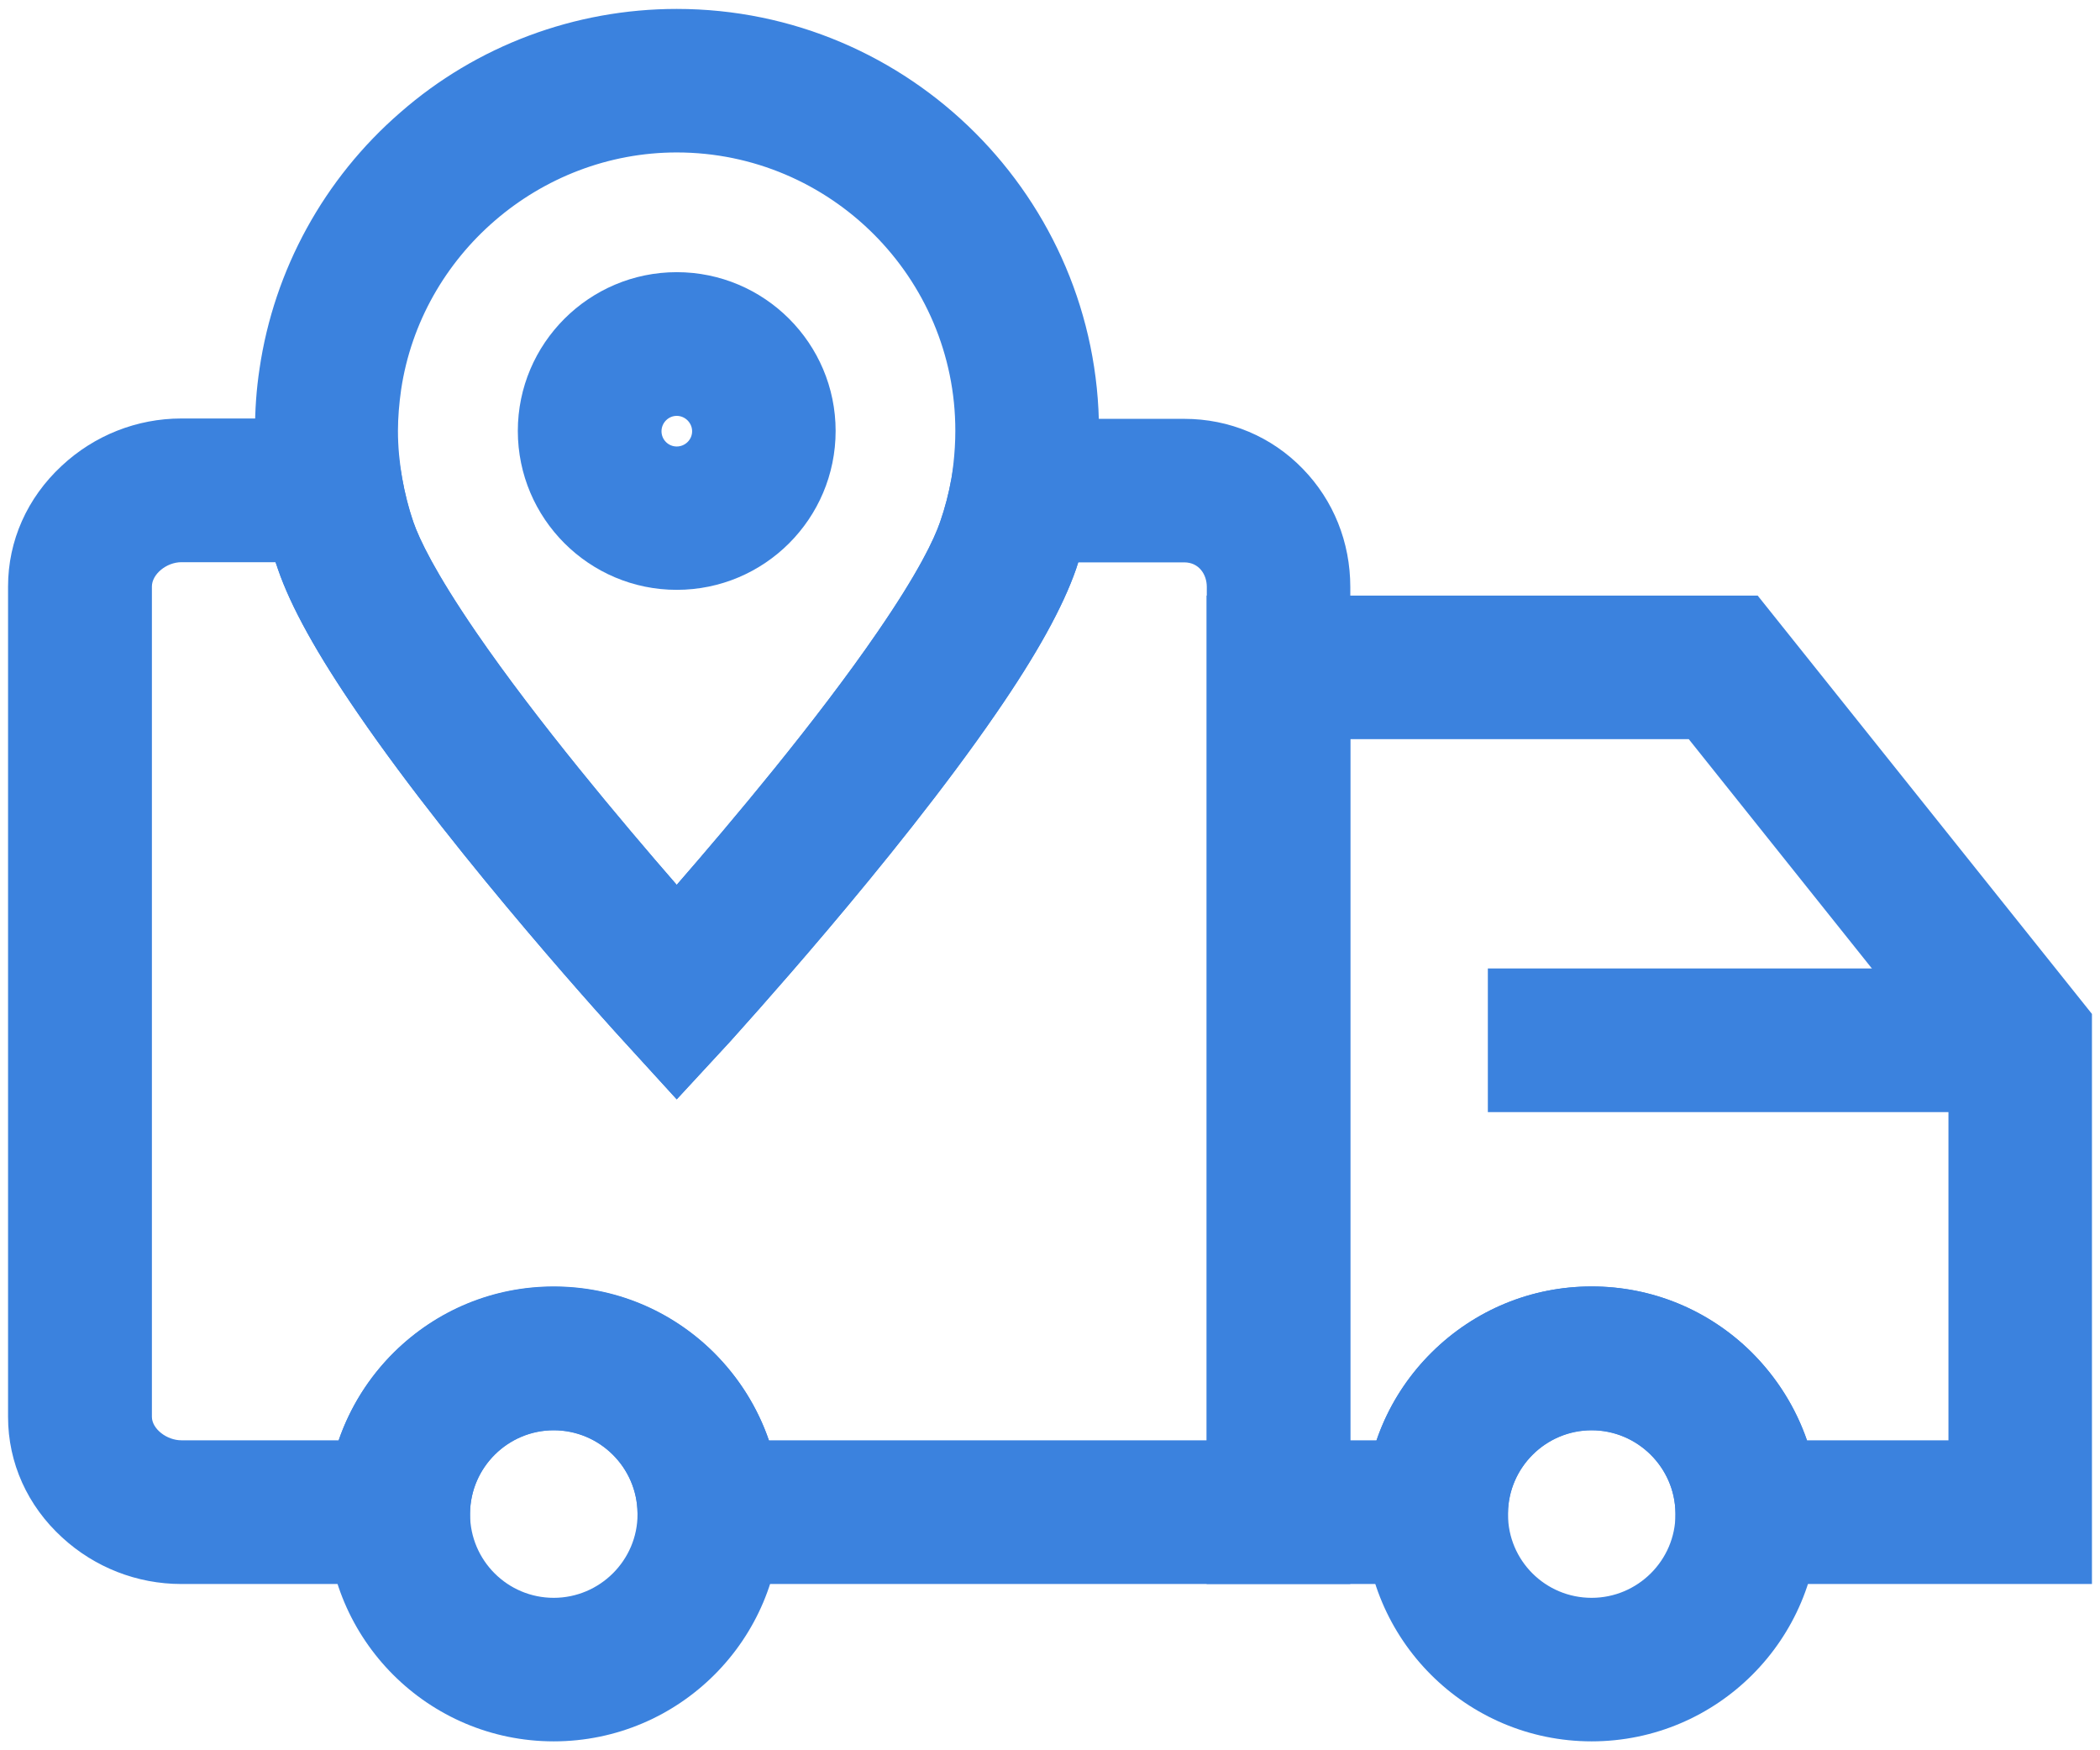 <svg width="12" height="10" viewBox="0 0 12 10" fill="none" xmlns="http://www.w3.org/2000/svg">
<path d="M3.867 6.281L3.565 5.95C3.527 5.909 2.624 4.921 2.045 4.076C1.812 3.737 1.662 3.467 1.588 3.251C1.546 3.128 1.513 3 1.491 2.871C1.468 2.737 1.457 2.601 1.457 2.464C1.457 2.345 1.465 2.225 1.483 2.107C1.566 1.541 1.852 1.02 2.287 0.643C2.723 0.261 3.285 0.051 3.867 0.051C5.197 0.051 6.28 1.134 6.28 2.464C6.28 2.558 6.275 2.654 6.264 2.747C6.26 2.788 6.253 2.83 6.246 2.873C6.224 3.001 6.191 3.128 6.149 3.251C6.074 3.467 5.925 3.738 5.691 4.077C5.111 4.921 4.208 5.909 4.171 5.952L3.867 6.281ZM3.867 0.871C3.084 0.871 2.407 1.455 2.292 2.227C2.281 2.305 2.274 2.385 2.274 2.462C2.274 2.553 2.283 2.644 2.298 2.732C2.313 2.817 2.333 2.901 2.362 2.982C2.396 3.08 2.486 3.269 2.72 3.611C3.067 4.117 3.555 4.696 3.867 5.055C4.179 4.696 4.667 4.117 5.014 3.611C5.249 3.269 5.338 3.08 5.372 2.982C5.4 2.901 5.422 2.817 5.437 2.732C5.441 2.704 5.445 2.679 5.448 2.651C5.455 2.588 5.459 2.525 5.459 2.462C5.46 1.586 4.745 0.871 3.867 0.871Z" fill="#3B82DE"/>
<path d="M7.716 9.05H3.647L3.643 8.644C3.64 8.382 3.426 8.171 3.164 8.171C2.903 8.171 2.689 8.382 2.686 8.644L2.682 9.05H1.036C0.783 9.05 0.541 8.955 0.355 8.784C0.157 8.603 0.046 8.358 0.046 8.095V3.351C0.046 3.09 0.155 2.845 0.352 2.662C0.539 2.487 0.783 2.391 1.036 2.391H2.239L2.298 2.732C2.313 2.817 2.335 2.901 2.362 2.983C2.396 3.082 2.486 3.271 2.72 3.612C3.069 4.12 3.555 4.698 3.867 5.056C4.179 4.698 4.667 4.118 5.014 3.612C5.249 3.271 5.338 3.082 5.372 2.983C5.4 2.903 5.422 2.818 5.437 2.733L5.496 2.393H6.767C7.025 2.393 7.266 2.494 7.445 2.679C7.62 2.859 7.716 3.098 7.716 3.354V9.05ZM4.394 8.229H6.896V3.353C6.896 3.283 6.852 3.213 6.767 3.213H6.161C6.157 3.225 6.153 3.239 6.149 3.251C6.074 3.467 5.925 3.738 5.691 4.077C5.111 4.921 4.208 5.909 4.171 5.952L3.867 6.281L3.565 5.95C3.527 5.909 2.624 4.921 2.045 4.076C1.812 3.737 1.662 3.467 1.588 3.251C1.584 3.238 1.579 3.225 1.574 3.212H1.037C0.951 3.212 0.868 3.281 0.868 3.351V8.095C0.868 8.162 0.951 8.229 1.037 8.229H1.935C2 8.042 2.106 7.87 2.251 7.726C2.496 7.484 2.82 7.35 3.164 7.35C3.509 7.35 3.833 7.484 4.078 7.726C4.223 7.871 4.329 8.042 4.394 8.229ZM9.095 9.949C8.379 9.949 7.796 9.367 7.796 8.65V8.631C7.802 8.289 7.937 7.968 8.182 7.726C8.427 7.484 8.751 7.35 9.095 7.35C9.44 7.35 9.764 7.484 10.009 7.726C10.252 7.967 10.389 8.288 10.394 8.631V8.65C10.394 9.367 9.812 9.949 9.095 9.949ZM8.617 8.652C8.617 8.916 8.831 9.129 9.095 9.129C9.359 9.129 9.574 8.914 9.574 8.652V8.645C9.571 8.384 9.356 8.172 9.095 8.172C8.834 8.172 8.62 8.384 8.617 8.645V8.652Z" fill="#3B82DE"/>
<path d="M11.954 9.05H9.578L9.574 8.644C9.571 8.382 9.356 8.171 9.095 8.171C8.834 8.171 8.62 8.382 8.617 8.644L8.613 9.05H6.895V3.403H10.044L11.954 5.793V9.05ZM10.326 8.229H11.134V6.081L9.65 4.223H7.716V8.229H7.866C7.93 8.042 8.037 7.87 8.182 7.726C8.427 7.484 8.751 7.35 9.095 7.35C9.44 7.35 9.764 7.484 10.009 7.726C10.153 7.871 10.261 8.042 10.326 8.229ZM3.164 9.949C2.448 9.949 1.866 9.367 1.866 8.65V8.631C1.871 8.289 2.008 7.968 2.251 7.728C2.496 7.486 2.82 7.352 3.164 7.352C3.509 7.352 3.833 7.486 4.078 7.728C4.321 7.968 4.458 8.289 4.463 8.633V8.652C4.463 9.367 3.881 9.949 3.164 9.949ZM2.686 8.652C2.687 8.916 2.901 9.129 3.164 9.129C3.428 9.129 3.643 8.914 3.643 8.652V8.645C3.64 8.384 3.426 8.172 3.164 8.172C2.903 8.172 2.689 8.384 2.686 8.645V8.652Z" fill="#3B82DE"/>
<path d="M8.502 5.533H11.537V6.354H8.502V5.533ZM3.867 3.37C3.367 3.37 2.959 2.963 2.959 2.462C2.959 1.962 3.367 1.555 3.867 1.555C4.368 1.555 4.775 1.962 4.775 2.462C4.775 2.964 4.368 3.37 3.867 3.37ZM3.867 2.376C3.819 2.376 3.78 2.416 3.78 2.464C3.78 2.512 3.819 2.551 3.867 2.551C3.915 2.551 3.955 2.512 3.955 2.464C3.955 2.416 3.915 2.376 3.867 2.376Z" fill="#3B82DE"/>
</svg>
